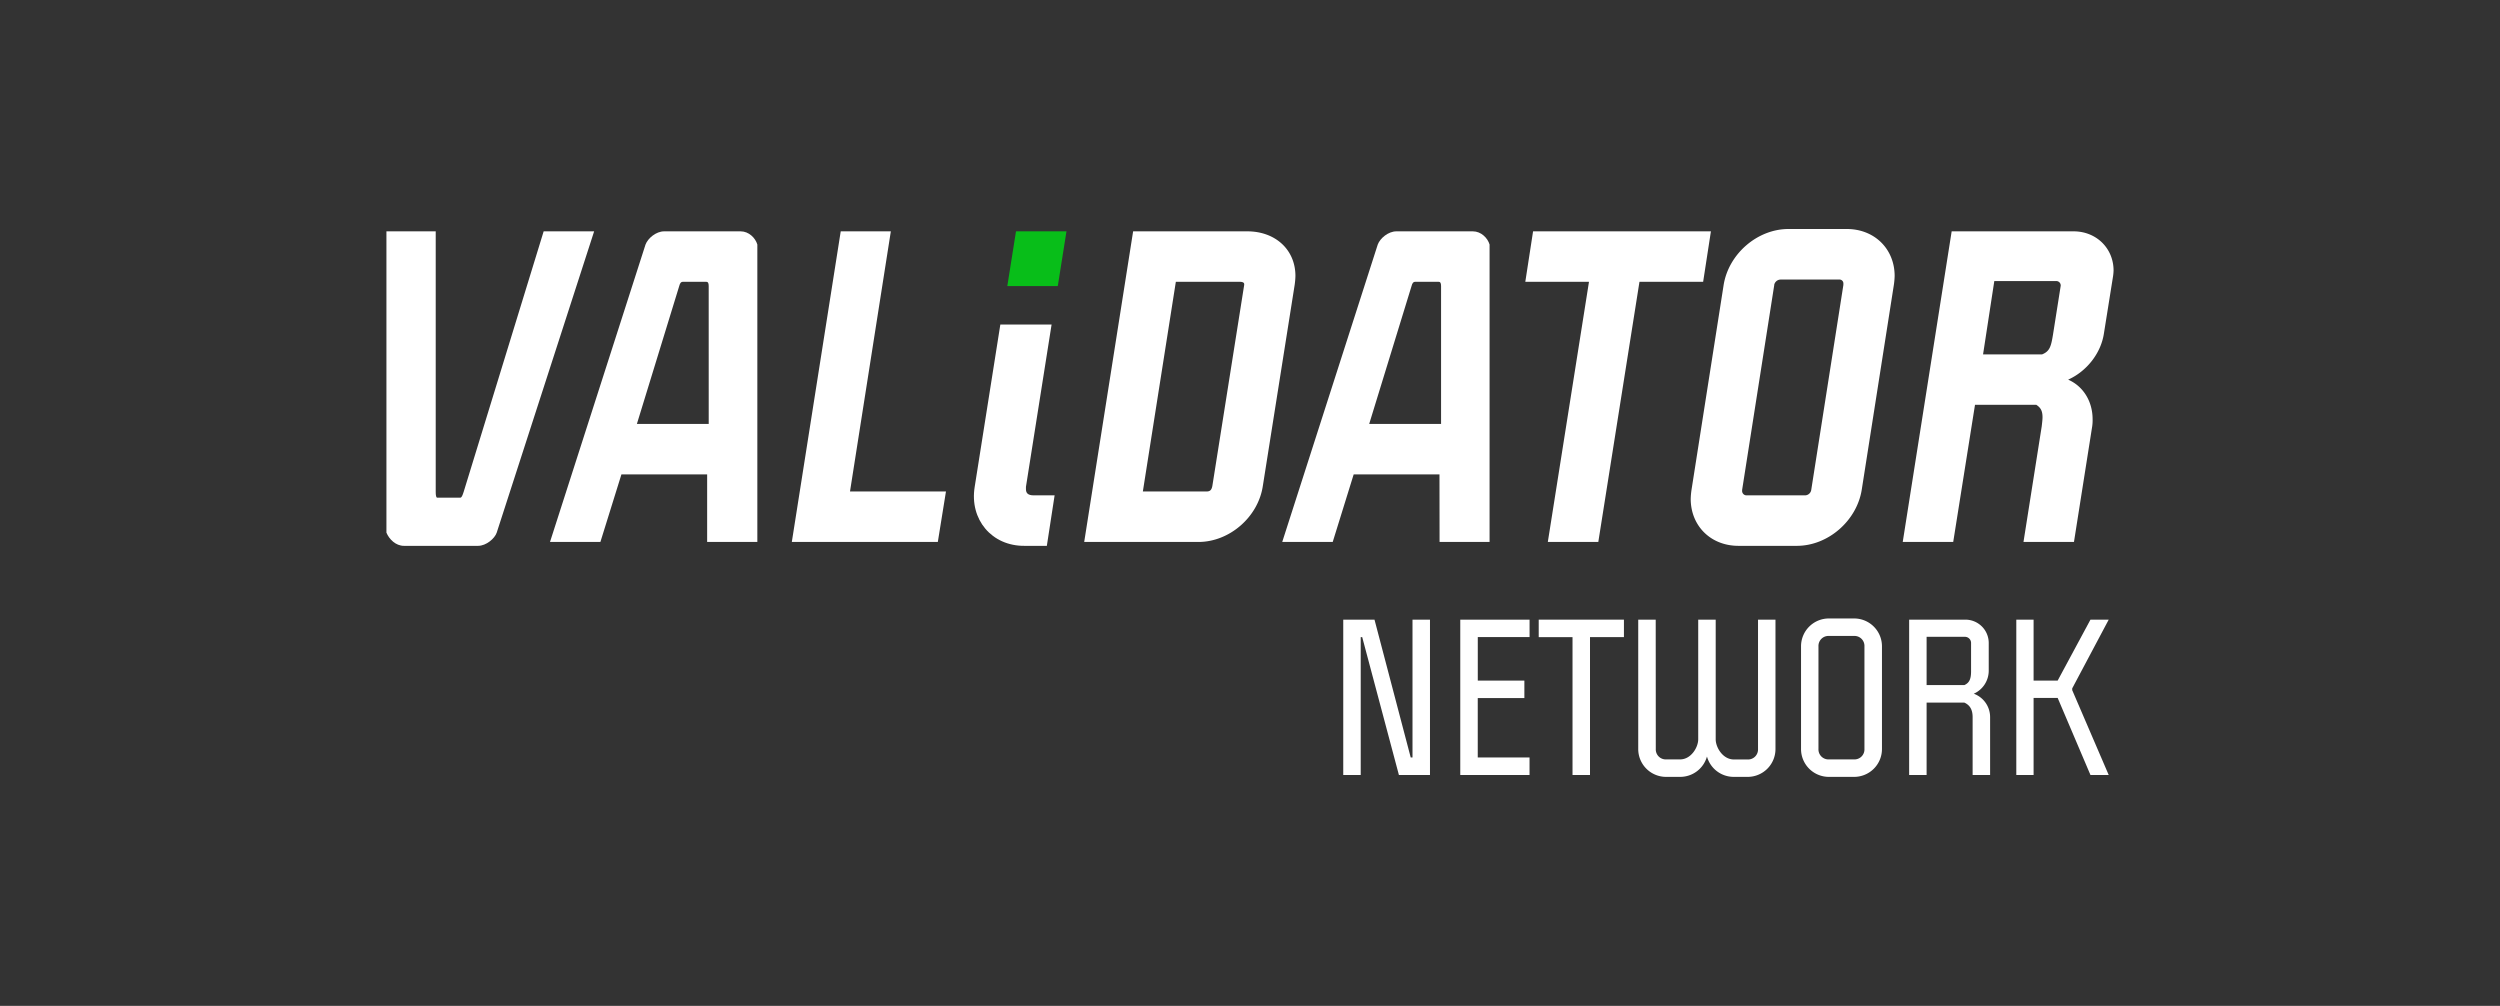 <svg id="Layer_1" data-name="Layer 1" xmlns="http://www.w3.org/2000/svg" viewBox="0 0 1400 563.29"><rect x="0" y="0" width="1400" height="563.29" fill="#333333" stroke="none"/><defs><style>.cls-1{fill:#fff;}.cls-2{fill:#08be19;}</style></defs><title>Artboard 1</title><path class="cls-1" d="M574.53,273.92v-1.3l14.36-90.89h-28.7l-14.36,90.89c-3,18.26,9.57,33.27,28,33.05h12.4l4.35-28.27H578.89C575.62,277.4,574.53,276.1,574.53,273.92Z"/><polygon class="cls-2" points="568.96 129.54 564.1 160.2 592.36 160.2 597.23 129.54 568.96 129.54"/><path class="cls-1" d="M267.72,305.67H226.19c-4.57,0-8.26-3.69-9.79-7.39V129.55H244v145.9c0,1.95.22,3.26.87,3.26h12.83c.87,0,1.3-1.31,1.95-3.26l44.8-145.9h28.27L278.16,298.28C277.07,301.54,272.29,305.67,267.72,305.67Z"/><path class="cls-1" d="M396,265.66H348L336.22,303.5H308l53.49-166.56c1.31-3.48,5.87-7.39,10.44-7.39h42.83c4.57,0,8.27,3.69,9.35,7.39V303.5H396Zm.87-105.46c0-1.74-.43-2.39-1.3-2.39H382.31c-.87,0-1.52.65-1.95,2.39l-23.7,77.19h40.22Z"/><path class="cls-1" d="M529.74,275.23l-4.56,28.27H443.42l27.39-173.95h28.06L476,275.23Z"/><path class="cls-1" d="M725.44,154.55a44.08,44.08,0,0,1-.43,5L707.18,272.18c-2.62,17.4-18.71,31.32-36.1,31.32H607.15l27.4-173.95h63.93C714.13,129.55,725.44,139.76,725.44,154.55ZM640,275.23h35.66c2,0,2.82-.87,3.25-3.05l17.84-112.63v-.43c0-.87-.87-1.31-2.61-1.31H658.47Z"/><path class="cls-1" d="M806.11,265.66H758.06L746.32,303.5H718.05l53.49-166.56c1.3-3.48,5.87-7.39,10.44-7.39h42.83c4.57,0,8.27,3.69,9.35,7.39V303.5h-28ZM807,160.2c0-1.74-.43-2.39-1.3-2.39H792.41c-.87,0-1.52.65-1.95,2.39l-23.71,77.19H807Z"/><path class="cls-1" d="M918.1,157.81,895.05,303.5H866.78l23.05-145.69H854.17l4.35-28.26h99.59l-4.35,28.26Z"/><path class="cls-1" d="M1061,154.55a42,42,0,0,1-.44,5l-18,114.81c-2.83,17.39-18.92,31.31-36.32,31.31H973.55c-15.66,0-26.75-11.31-26.75-26.31a42,42,0,0,1,.44-5l18-114.81c2.82-17.39,18.91-31.31,36.31-31.31h32.61C1049.87,128.24,1061,139.55,1061,154.55Zm-67.41,5-18,114.81v.43a2.46,2.46,0,0,0,2.39,2.61h32.61a3.58,3.58,0,0,0,3.7-3l18-114.81v-.65a2.18,2.18,0,0,0-2.4-2.39H997.25A3.74,3.74,0,0,0,993.55,159.55Z"/><path class="cls-1" d="M1183.6,151.5a29.38,29.38,0,0,1-.44,4.14l-5,31.31c-1.74,11.09-9.78,21.09-20,25.65,8.48,3.7,13.7,12.18,13.7,22.18a23.43,23.43,0,0,1-.22,3.92l-10.22,64.8h-28.27l10.22-64.8c.22-2,.44-3.7.44-5,0-3.7-1.09-5.44-3.48-7H1106L1093.8,303.5h-28.27l27.4-173.95h68.27C1174,129.55,1183.6,139.11,1183.6,151.5Zm-33.92,35.88L1154,160a2.47,2.47,0,0,0-2.4-2.61h-34.79l-6.3,41.09h33C1147.94,196.73,1148.59,193.91,1149.68,187.38Z"/><path class="cls-1" d="M790,424.18h1V347h9.79v87h-17.4l-20.55-77.2H762V434h-9.78V347h17.5Z"/><path class="cls-1" d="M856.56,356.77h-29v24.36h26.09v9.78H827.54v33.27h29V434H817.75V347h38.81Z"/><path class="cls-1" d="M861.68,347H909.4v9.78h-19V434h-9.79v-77.2H861.68Z"/><path class="cls-1" d="M927.24,419.4a5.6,5.6,0,0,0,5.87,5.87h7.72C947,425.27,951,418.53,951,414V347h9.79v67c0,4.57,4,11.31,10.22,11.31h7.61a5.6,5.6,0,0,0,5.87-5.87V347h9.78V419.4a15.58,15.58,0,0,1-15.65,15.65h-7.61a15.55,15.55,0,0,1-15.11-11.41,15.56,15.56,0,0,1-15.11,11.41h-7.72a15.59,15.59,0,0,1-15.66-15.65V347h9.79Z"/><path class="cls-1" d="M1024.22,346.34h14A15.59,15.59,0,0,1,1053.9,362V419.4a15.59,15.59,0,0,1-15.66,15.65h-14a15.59,15.59,0,0,1-15.66-15.65V362A15.59,15.59,0,0,1,1024.22,346.34Zm0,78.93h14a5.6,5.6,0,0,0,5.87-5.87V362a5.59,5.59,0,0,0-5.87-5.87h-14a5.6,5.6,0,0,0-5.88,5.87V419.4A5.6,5.6,0,0,0,1024.22,425.27Z"/><path class="cls-1" d="M1113.69,360v15.65a14.15,14.15,0,0,1-8.37,12.83,13.93,13.93,0,0,1,9.14,13.05V434h-9.79v-32.4c0-4.46-1.74-6.85-4.68-8.16H1078.9V434h-9.78V347h31.53A13.08,13.08,0,0,1,1113.69,360Zm-9.89,15.87V360a3.44,3.44,0,0,0-3.59-3.38H1078.9v27h21.2C1103,382.32,1103.8,379.93,1103.8,375.91Z"/><path class="cls-1" d="M1138.81,381.13h13.48L1170.66,347h10.22l-20.44,38.49v1L1180.88,434h-10.22l-18.37-43.17h-13.48V434h-9.68V347h9.68Z"/></svg>